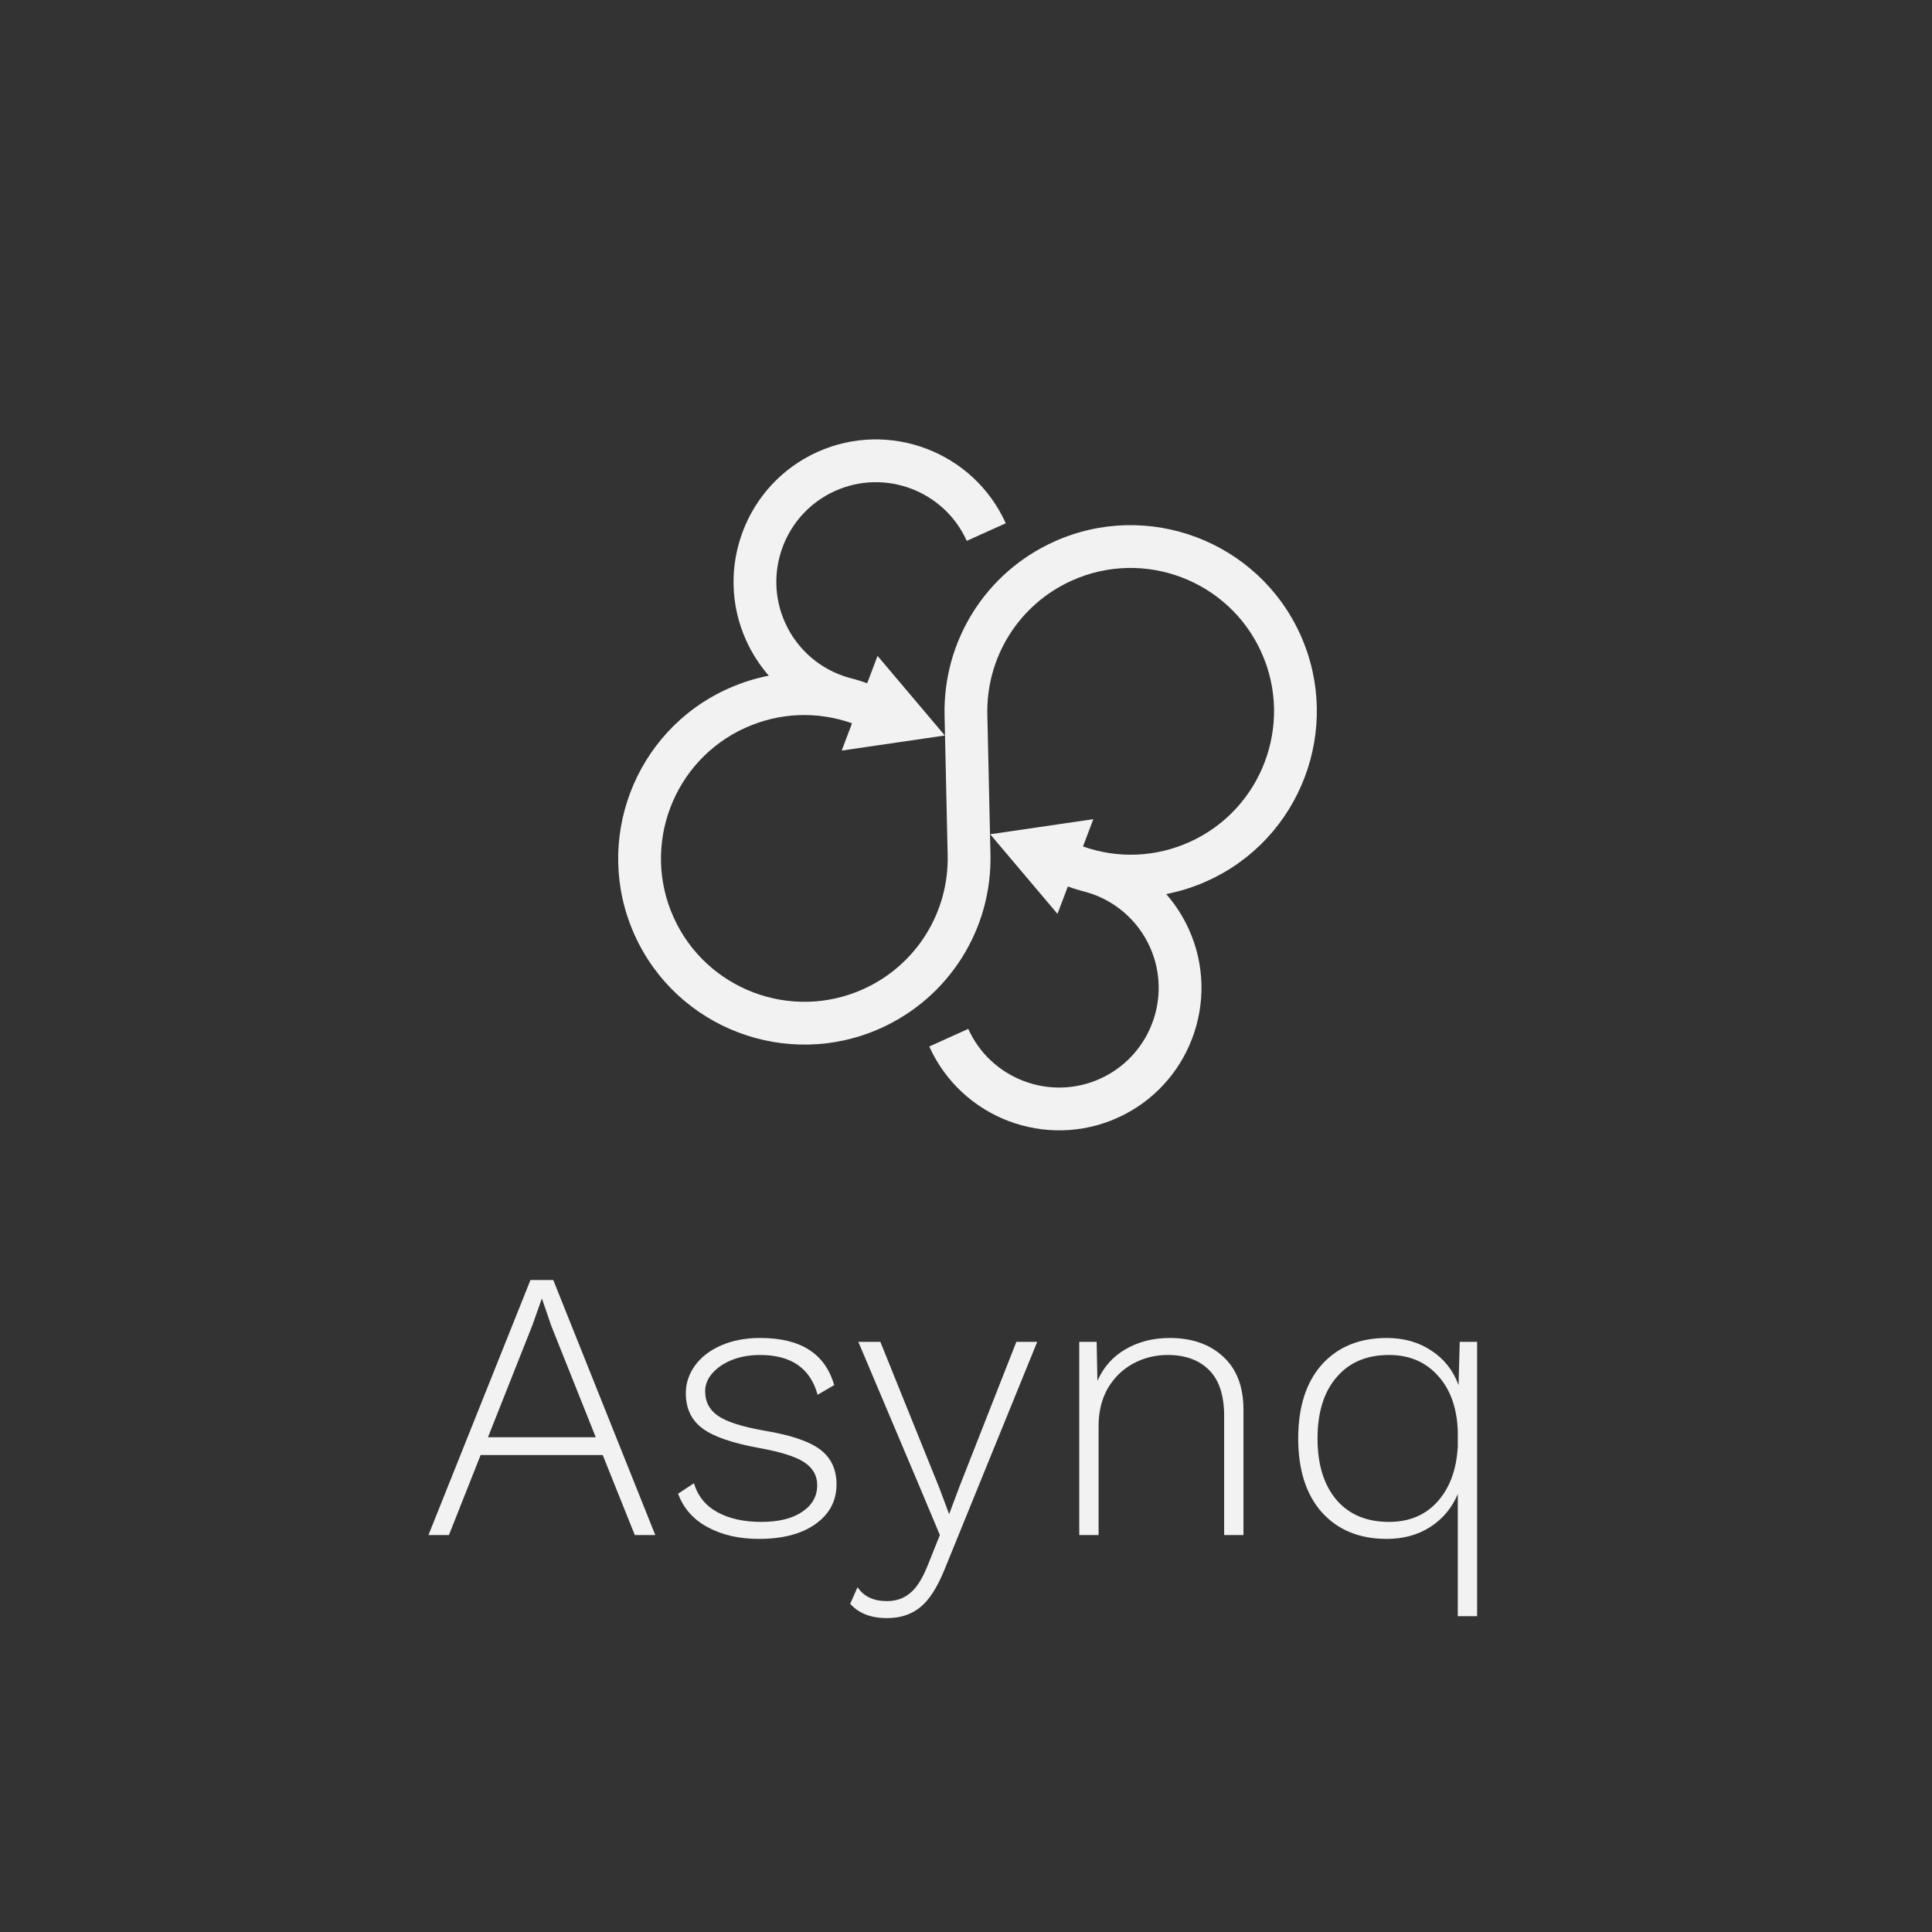 <svg fill="none" height="1280" viewBox="0 0 1280 1280" width="1280" xmlns="http://www.w3.org/2000/svg"><rect x="0" y="0" width="1280" height="1280" fill="#333333" stroke="none"/><g fill="#f2f2f2"><path d="m654.145 473.525c-.898-38.255 21.06-73.135 55.938-88.861 47.743-21.528 104.098-.2 125.625 47.542l24.577 20.019 1.269-31.673c-27.953-61.994-101.131-89.688-163.125-61.734-45.284 20.419-73.795 65.705-72.629 115.355l1.163 52.157 11.654 25.846 16.424-38.506z"/><path d="m494.323 424.246c3.883 8.611 8.969 16.472 15.034 23.404-9.255 1.815-18.365 4.702-27.174 8.673-61.994 27.954-89.688 101.131-61.734 163.125l24.577 20.019 1.268-31.673c-21.527-47.743-.199-104.098 47.543-125.625 22.467-10.13 47.483-11.166 70.653-2.975l-6.845 18.086 68.341-9.999-44.597-52.741-6.864 18.138c-3.945-1.418-7.931-2.629-11.947-3.634-18.891-5.288-34.347-18.57-42.41-36.452-14.959-33.177-.138-72.338 33.039-87.298 33.176-14.959 72.338-.139 87.297 33.038l25.846-11.654c-21.385-47.428-77.369-68.615-124.797-47.23-47.428 21.386-68.616 77.37-47.23 124.798z"/><path d="m583.573 681.183c45.284-20.419 73.795-65.705 72.629-115.355l-1.163-52.157-28.078 12.66.896 40.145c.898 38.255-21.06 73.135-55.938 88.861-47.743 21.528-104.098.2-125.625-47.542l-25.846 11.654c27.953 61.994 101.131 89.688 163.125 61.734z"/><path d="m788.164 557.831c-22.467 10.131-47.483 11.167-70.653 2.976l6.845-18.087-68.341 10 44.597 52.74 6.864-18.137c3.945 1.417 7.931 2.628 11.947 3.633 18.892 5.288 34.347 18.57 42.41 36.452 14.958 33.178.138 72.339-33.039 87.298-33.177 14.96-72.338.139-87.297-33.038l-25.846 11.654c21.385 47.429 77.369 68.616 124.797 47.23 47.428-21.385 68.615-77.369 47.23-124.797-3.883-8.611-8.969-16.472-15.034-23.405 9.254-1.814 18.365-4.701 27.174-8.673 61.994-27.953 89.688-101.13 61.734-163.124l-25.846 11.654c21.528 47.742.2 104.097-47.542 125.624z"/><path d="m399.32 964.008h-80.896l-20.992 52.992h-13.568l67.584-168.96h15.104l67.584 168.96h-13.568zm-4.608-11.776-29.44-73.728-6.144-17.92h-.256l-6.144 17.408-29.44 74.24z"/><path d="m502.762 1019.56c-12.971 0-24.235-2.56-33.792-7.68s-16.128-12.544-19.712-22.272l10.496-6.912c2.56 8.533 7.765 14.933 15.616 19.204 7.851 4.26 17.493 6.4 28.928 6.4 11.605 0 20.651-2.22 27.136-6.66 6.656-4.437 9.984-10.325 9.984-17.664 0-6.315-2.816-11.349-8.448-15.104s-15.531-6.912-29.696-9.472c-17.92-3.243-30.549-7.595-37.888-13.056s-11.008-13.227-11.008-23.296c0-6.656 2.048-12.8 6.144-18.432s9.899-10.069 17.408-13.312 16.043-4.864 25.6-4.864c13.483 0 24.235 2.56 32.256 7.68 8.192 5.12 13.824 12.971 16.896 23.552l-11.008 6.4c-4.779-17.579-17.493-26.368-38.144-26.368-6.827 0-13.056 1.109-18.688 3.328-5.461 2.219-9.813 5.205-13.056 8.96-3.072 3.584-4.608 7.509-4.608 11.776 0 6.997 2.901 12.459 8.704 16.384s16.043 7.168 30.72 9.728c17.408 2.901 29.696 7.083 36.864 12.544s10.752 13.141 10.752 23.04c0 10.923-4.693 19.716-14.08 26.366-9.216 6.49-21.675 9.73-37.376 9.73z"/><path d="m625.494 1040.55c-4.779 11.61-10.069 19.71-15.872 24.32-5.803 4.78-13.141 7.17-22.016 7.17-10.581 0-18.688-3.16-24.32-9.47l4.864-11.01c4.096 6.14 10.581 9.22 19.456 9.22 5.973 0 11.008-1.71 15.104-5.12 4.267-3.25 8.192-9.31 11.776-18.18l8.192-20.48-13.312-31.744-40.704-96.256h14.592l39.168 97.024 6.4 17.156 6.912-18.436 37.632-95.744h13.824z"/><path d="m774.938 886.44c14.677 0 26.453 4.096 35.328 12.288 9.045 8.192 13.568 19.968 13.568 35.328v82.944h-12.8v-78.848c0-13.653-3.328-23.808-9.984-30.464s-15.787-9.984-27.392-9.984c-8.192 0-15.787 1.877-22.784 5.632s-12.629 9.216-16.896 16.384c-4.096 7.168-6.144 15.531-6.144 25.088v72.192h-12.8v-128h11.52l.512 25.856c4.096-9.216 10.325-16.213 18.688-20.992 8.533-4.949 18.261-7.424 29.184-7.424z"/><path d="m978.626 889v181.76h-12.8v-80.896c-3.925 9.216-9.984 16.466-18.176 21.756s-17.835 7.94-28.928 7.94c-18.091 0-32.427-5.89-43.008-17.66-10.411-11.78-15.616-28.079-15.616-48.9s5.205-37.12 15.616-48.896c10.581-11.776 24.917-17.664 43.008-17.664 11.435 0 21.333 2.816 29.696 8.448 8.363 5.461 14.336 13.056 17.92 22.784l.768-28.672zm-58.368 119.3c13.312 0 23.979-4.44 32-13.316 8.192-9.045 12.715-21.248 13.568-36.608v-10.752c-.683-15.36-5.12-27.477-13.312-36.352-8.192-9.045-18.944-13.568-32.256-13.568-14.848 0-26.453 4.949-34.816 14.848-8.363 9.728-12.544 23.211-12.544 40.448s4.181 30.805 12.544 40.704c8.363 9.726 19.968 14.596 34.816 14.596z"/></g></svg>